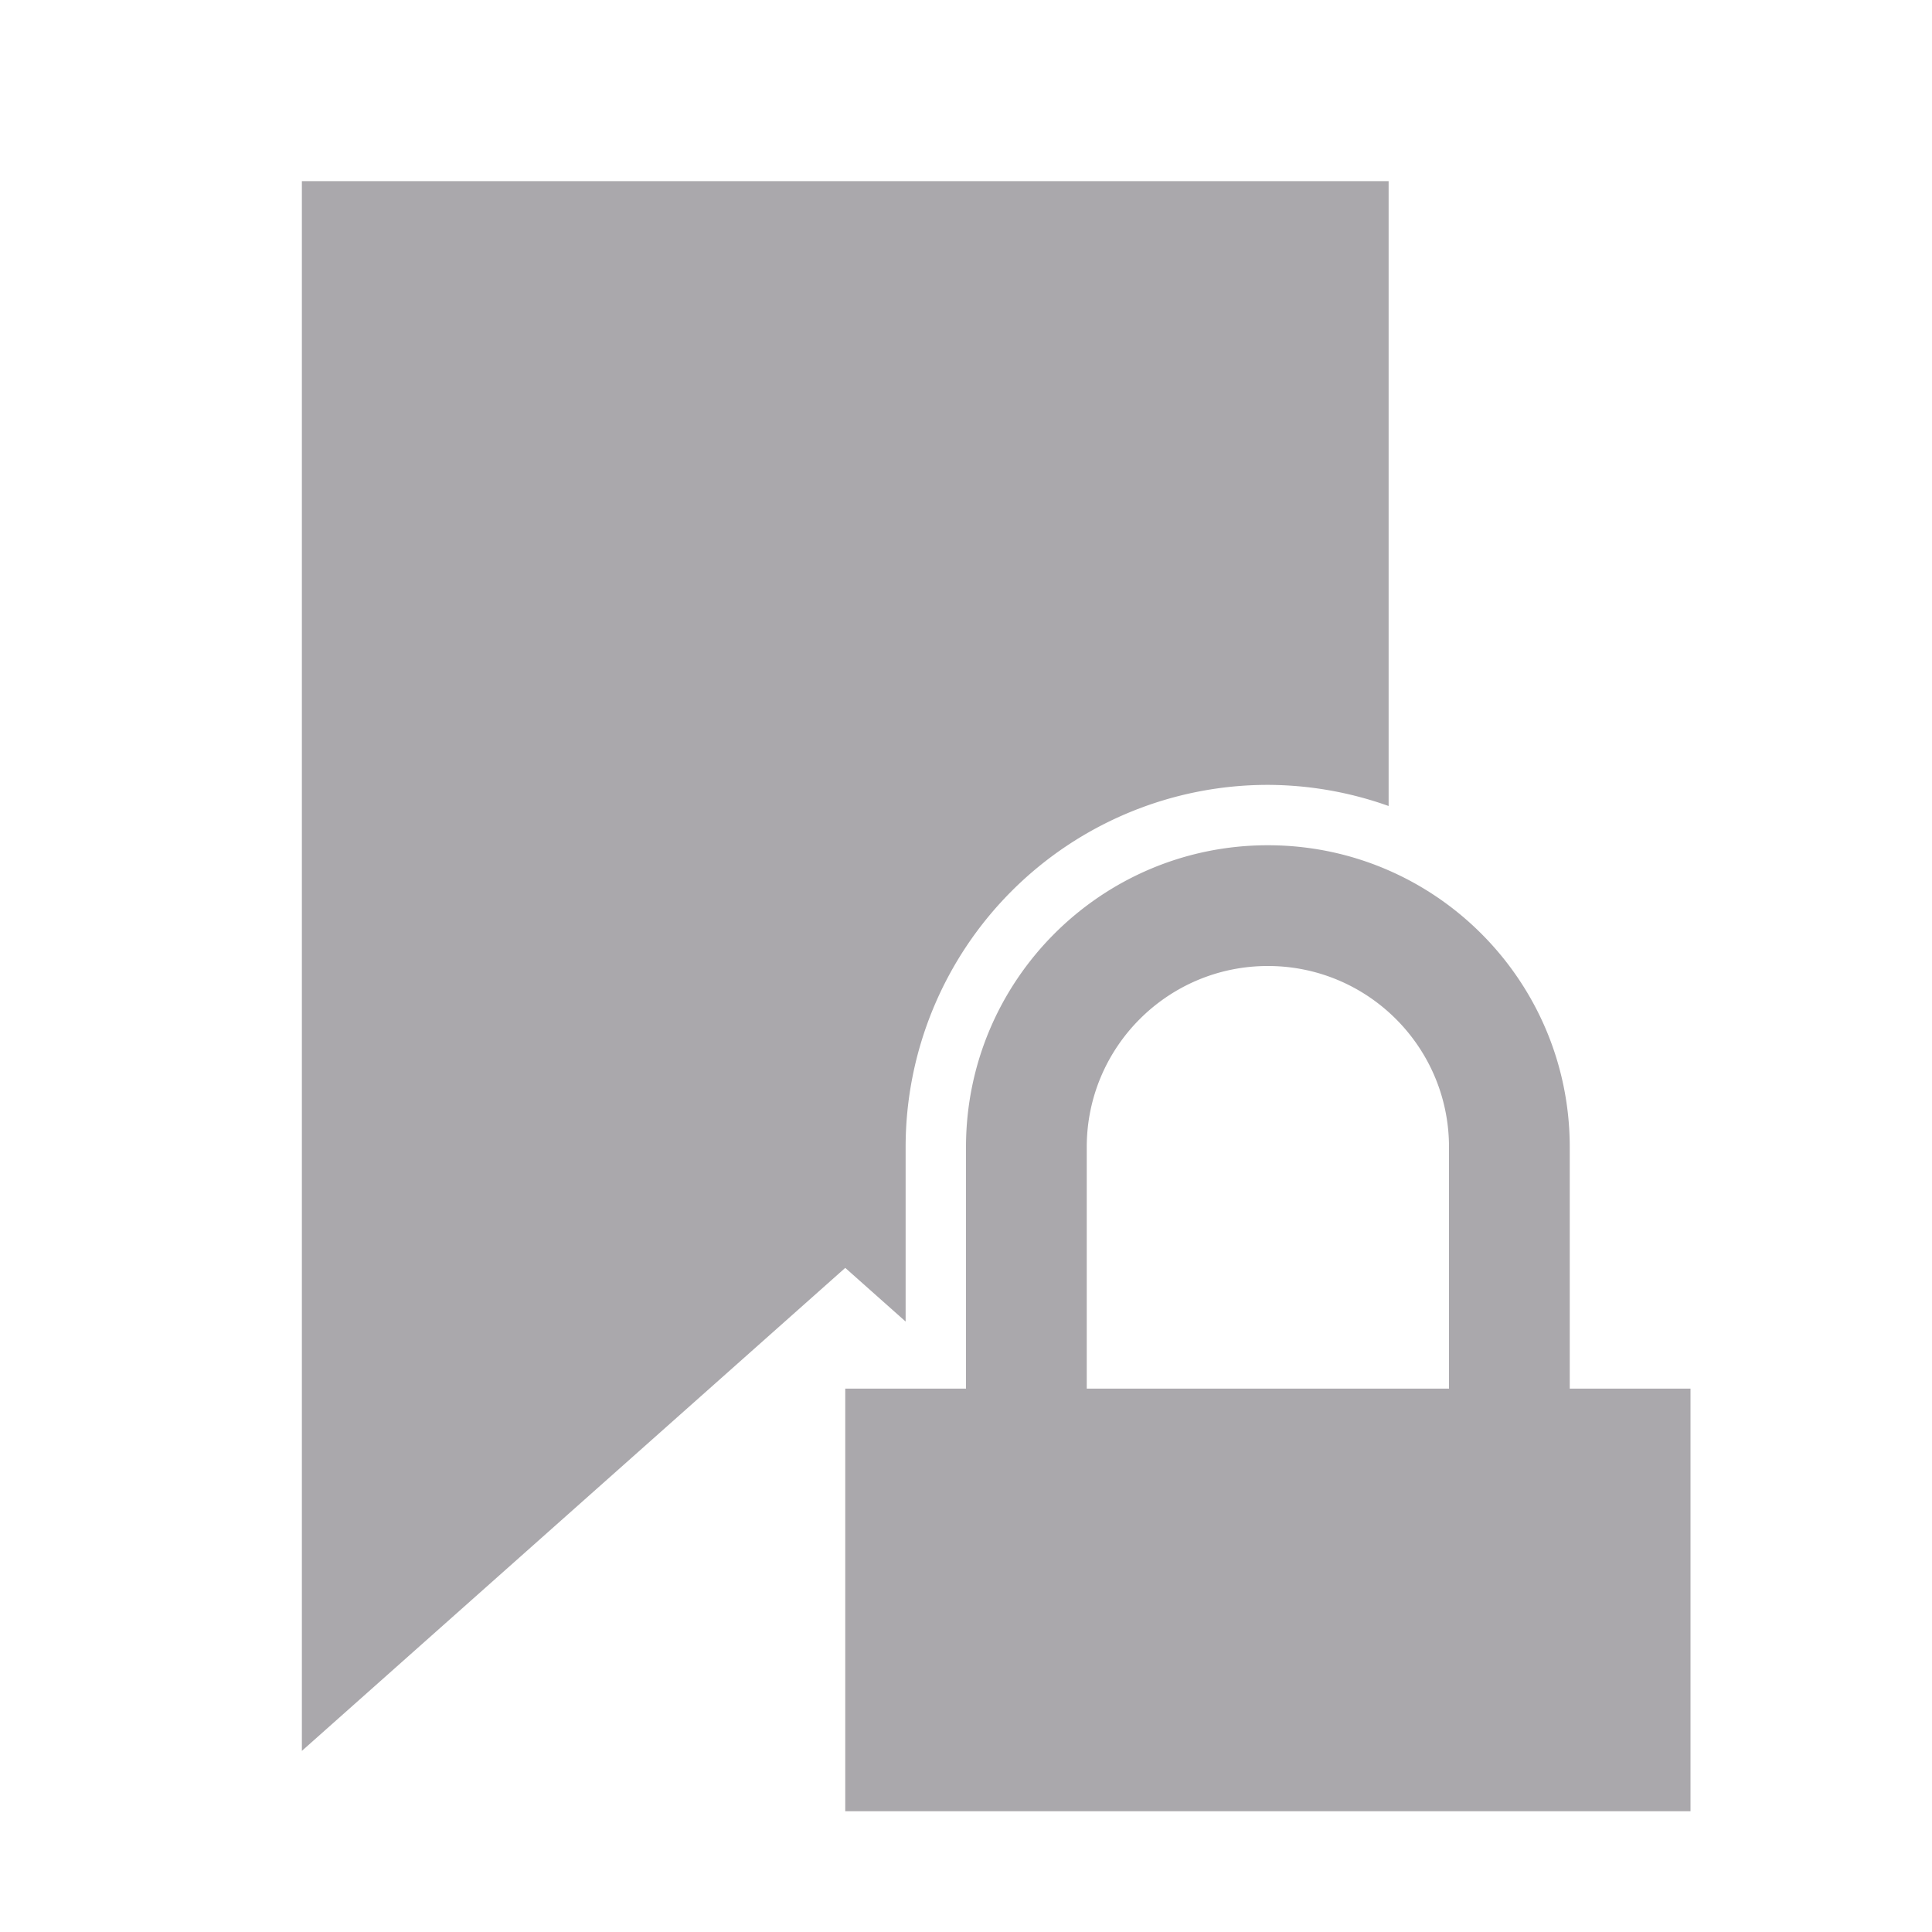 <svg height="32" viewBox="0 0 32 32" width="32" xmlns="http://www.w3.org/2000/svg"><path d="m5 3v26l9-8 1 .889v-2.889a6 6 0 0 1 6-6 6 6 0 0 1 2 .35v-10.35zm16 11c-2.761 0-5 2.239-5 5v4h-2v7h14v-7h-2v-4c0-2.761-2.239-5-5-5zm0 2c1.657 0 3 1.343 3 3v4h-6v-4c0-1.657 1.343-3 3-3z" fill="#aaa8ac" stroke-width="1.333"/></svg>